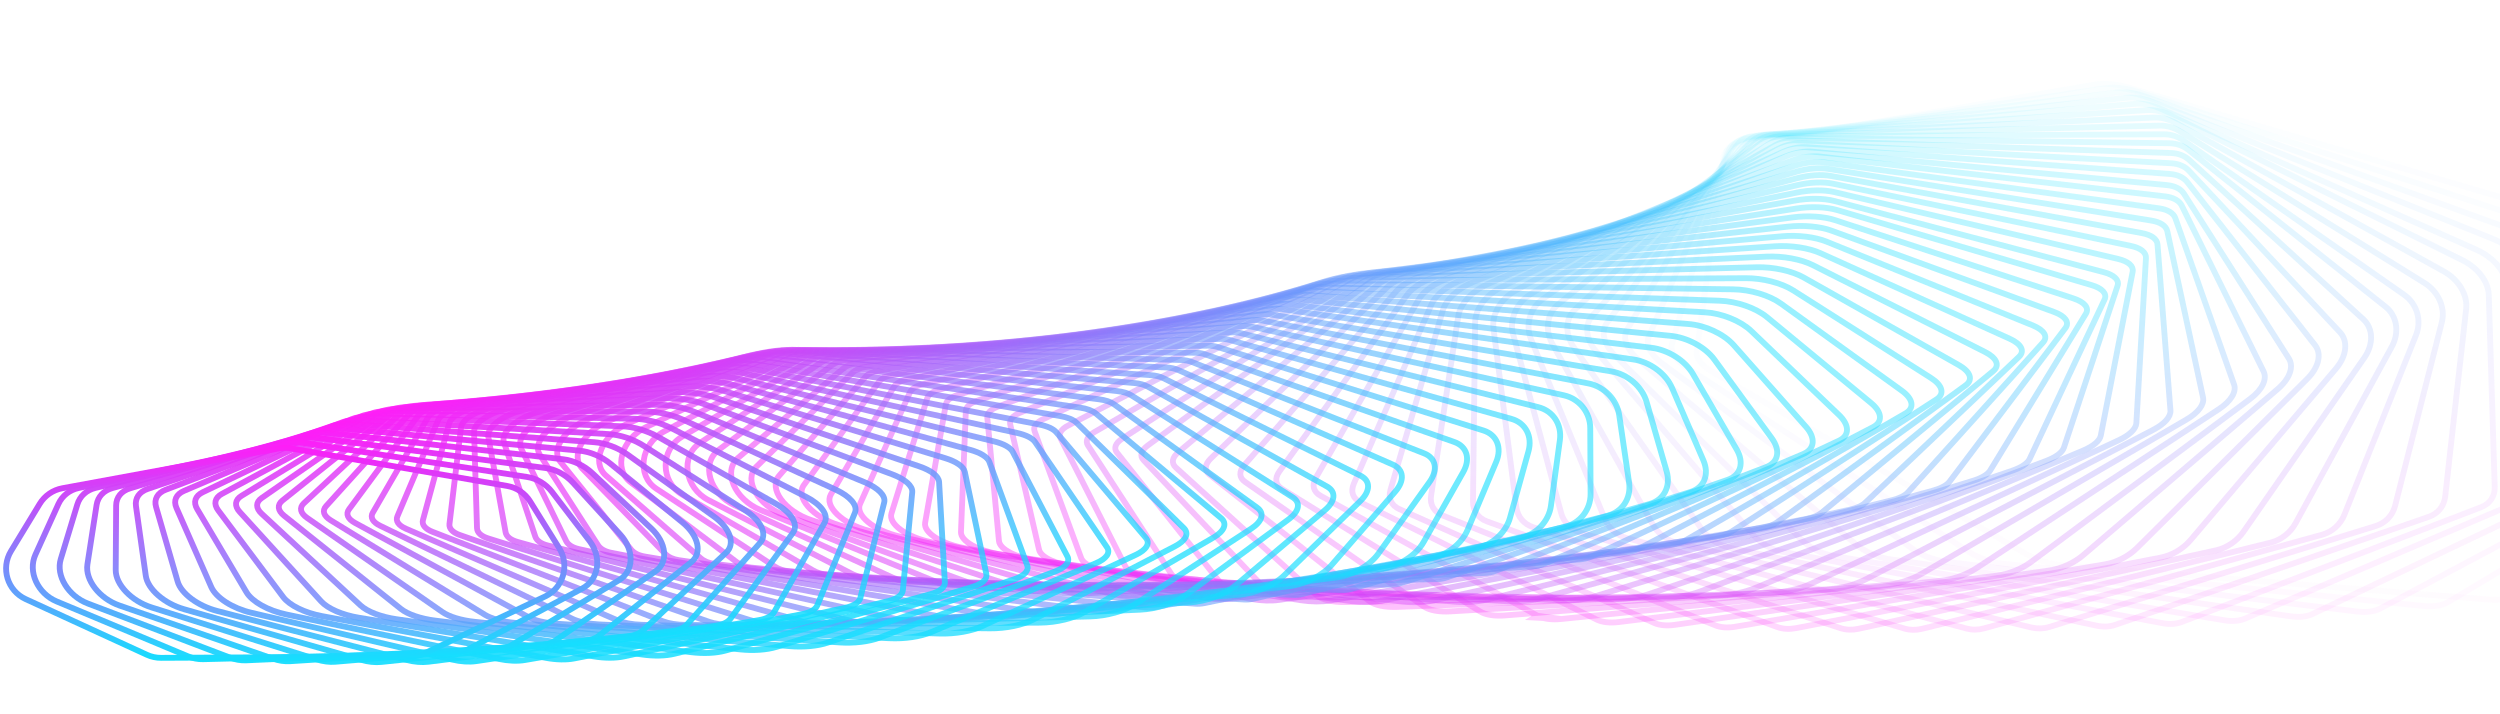 <svg width="1709" height="488" viewBox="0 0 1709 488" fill="none" xmlns="http://www.w3.org/2000/svg">
<path opacity="0.014" d="M1701.48 409.855C1709.13 410.469 1715.61 409.364 1719.4 406.799L1863.91 309.117C1868.2 306.221 1868.6 301.773 1865.01 297.078L1756.19 154.821C1752.34 149.782 1744.37 145.094 1734.94 142.315L1455 59.842C1446.93 57.463 1438.61 56.733 1432.15 57.834L1189.22 99.248C1182.75 100.35 1178.76 103.178 1178.23 107.024L1159.87 240.348C1159.25 244.84 1163.43 250.174 1171.02 254.576L1385.29 378.857C1392.37 382.959 1401.57 385.769 1410.2 386.462L1701.48 409.855Z" stroke="url(#paint0_linear_1211_33)" stroke-width="4"/>
<path opacity="0.029" d="M1656.46 414.21C1663.41 414.907 1669.41 414.021 1673.24 411.733L1831.05 317.374C1835.76 314.56 1836.7 309.921 1833.59 304.84L1747.18 163.739C1743.65 157.986 1735.44 152.473 1725.59 149.251L1461.09 62.704C1453.57 60.244 1445.85 59.369 1439.69 60.279L1191.27 96.96C1185.11 97.87 1181.04 100.486 1179.99 104.212L1142.88 235.296C1141.5 240.176 1145.47 246.316 1153.3 251.432L1345.45 376.919C1352.37 381.438 1361.46 384.597 1370 385.454L1656.46 414.21Z" stroke="url(#paint1_linear_1211_33)" stroke-width="4"/>
<path opacity="0.043" d="M1611.29 418.03C1617.6 418.793 1623.16 418.094 1626.98 416.057L1797.51 325.297C1802.61 322.582 1804.12 317.77 1801.59 312.311L1736.99 172.965C1733.96 166.441 1725.65 160.004 1715.47 156.31L1466.79 66.07C1459.85 63.549 1452.7 62.555 1446.84 63.292L1193.78 95.116C1187.92 95.853 1183.79 98.266 1182.24 101.854L1127.01 230.312C1124.75 235.57 1128.35 242.602 1136.31 248.504L1306.48 374.575C1313.15 379.514 1322.02 383.02 1330.42 384.037L1611.29 418.03Z" stroke="url(#paint2_linear_1211_33)" stroke-width="4"/>
<path opacity="0.058" d="M1566.05 421.315C1571.77 422.13 1576.94 421.59 1580.75 419.778L1763.34 332.881C1768.8 330.28 1770.93 325.321 1769.09 319.505L1725.54 182.443C1723.21 175.115 1714.99 167.67 1704.59 163.488L1472.06 69.929C1465.69 67.366 1459.09 66.273 1453.51 66.857L1196.67 93.72C1191.09 94.303 1186.91 96.523 1184.92 99.96L1112.24 225.442C1108.99 231.051 1112.02 239.04 1119.96 245.781L1268.45 371.867C1274.75 377.216 1283.3 381.058 1291.52 382.228L1566.05 421.315Z" stroke="url(#paint3_linear_1211_33)" stroke-width="4"/>
<path opacity="0.072" d="M1520.81 424.068C1526.03 424.927 1530.86 424.521 1534.64 422.906L1728.59 340.125C1734.39 337.649 1737.18 332.577 1736.11 326.442L1712.77 192.081C1711.36 183.956 1703.48 175.463 1693.02 170.791L1476.83 74.272C1471.02 71.679 1464.93 70.506 1459.62 70.953L1199.89 92.773C1194.57 93.22 1190.35 95.259 1187.94 98.542L1098.5 220.738C1094.17 226.652 1096.41 235.619 1104.11 243.216L1231.43 368.842C1237.25 374.578 1245.38 378.732 1253.38 380.048L1520.81 424.068Z" stroke="url(#paint4_linear_1211_33)" stroke-width="4"/>
<path opacity="0.087" d="M1478.33 426.015C1483.12 426.914 1487.67 426.623 1491.44 425.177L1695.99 346.752C1702.1 344.411 1705.58 339.267 1705.38 332.87L1701.32 201.466C1701.05 192.61 1693.83 183.099 1683.48 177.962L1483.72 78.808C1478.45 76.192 1472.82 74.95 1467.73 75.275L1206.05 91.995C1200.95 92.32 1196.68 94.196 1193.89 97.325L1088.41 215.983C1082.94 222.131 1084.12 232.027 1091.32 240.441L1198.16 365.278C1203.36 371.355 1210.98 375.79 1218.73 377.245L1478.33 426.015Z" stroke="url(#paint5_linear_1211_33)" stroke-width="4"/>
<path opacity="0.101" d="M1433.34 427.724C1437.77 428.665 1442.12 428.473 1445.9 427.17L1660.24 353.328C1666.63 351.127 1670.82 345.961 1671.55 339.377L1685.88 210.986C1686.93 201.54 1680.71 191.143 1670.69 185.591L1487.34 84.083C1482.57 81.444 1477.34 80.136 1472.42 80.353L1209.75 91.939C1204.83 92.156 1200.48 93.886 1197.34 96.875L1076.48 211.801C1069.87 218.087 1069.73 228.764 1076.14 237.881L1163.31 361.795C1167.78 368.149 1174.81 372.82 1182.3 374.41L1433.34 427.724Z" stroke="url(#paint6_linear_1211_33)" stroke-width="4"/>
<path opacity="0.116" d="M1388.59 428.927C1392.74 429.917 1396.96 429.813 1400.79 428.627L1624.03 359.583C1630.69 357.523 1635.6 352.388 1637.3 345.708L1669.26 220.179C1671.76 210.361 1666.84 199.324 1657.35 193.437L1490.3 89.806C1485.99 87.132 1481.09 85.757 1476.28 85.876L1213.63 92.323C1208.82 92.441 1204.36 94.045 1200.86 96.911L1065.24 207.971C1057.53 214.28 1055.88 225.478 1061.22 235.104L1129.58 358.17C1133.21 364.719 1139.59 369.577 1146.8 371.297L1388.59 428.927Z" stroke="url(#paint7_linear_1211_33)" stroke-width="4"/>
<path opacity="0.13" d="M1344.13 429.634C1348.08 430.686 1352.25 430.665 1356.19 429.573L1587.39 365.52C1594.32 363.601 1599.95 358.553 1602.61 351.875L1651.66 228.898C1655.61 218.983 1652.22 207.65 1643.48 201.531L1492.56 95.961C1488.66 93.235 1484.02 91.784 1479.26 91.808L1217.63 93.141C1212.87 93.165 1208.24 94.663 1204.37 97.429L1054.54 204.531C1045.85 210.738 1042.58 222.105 1046.63 231.98L1096.93 354.451C1099.66 361.101 1105.35 366.091 1112.29 367.94L1344.13 429.634Z" stroke="url(#paint8_linear_1211_33)" stroke-width="4"/>
<path opacity="0.145" d="M1301.83 429.67C1305.65 430.801 1309.84 430.861 1313.95 429.844L1552.13 370.951C1559.33 369.172 1565.66 364.266 1569.24 357.692L1635.1 236.894C1640.4 227.176 1638.61 215.933 1630.78 209.701L1495.84 102.346C1492.32 99.545 1487.86 98.004 1483.08 97.935L1223.48 94.209C1218.7 94.14 1213.84 95.548 1209.57 98.237L1046.01 201.307C1036.51 207.289 1031.68 218.438 1034.32 228.269L1067.13 350.484C1068.91 357.135 1073.88 362.203 1080.57 364.181L1301.83 429.67Z" stroke="url(#paint9_linear_1211_33)" stroke-width="4"/>
<path opacity="0.159" d="M1258.19 429.411C1261.94 430.642 1266.22 430.787 1270.58 429.831L1514.74 376.237C1522.2 374.6 1529.19 369.889 1533.62 363.512L1616.23 244.578C1622.66 235.324 1622.4 224.527 1615.6 218.302L1496.51 109.315C1493.34 106.419 1489.01 104.769 1484.15 104.604L1227.56 95.904C1222.69 95.739 1217.53 97.067 1212.84 99.697L1036 198.65C1025.9 204.301 1019.7 214.88 1020.92 224.393L1036.55 346.658C1037.39 353.214 1041.65 358.306 1048.07 360.414L1258.19 429.411Z" stroke="url(#paint10_linear_1211_33)" stroke-width="4"/>
<path opacity="0.174" d="M1215.06 428.676C1218.79 430.03 1223.24 430.27 1227.91 429.366L1477.05 381.178C1484.76 379.685 1492.35 375.217 1497.52 369.116L1596.94 251.884C1604.22 243.294 1605.3 233.213 1599.58 227.105L1496.29 116.664C1493.47 113.652 1489.23 111.876 1484.22 111.607L1231.57 98.048C1226.56 97.779 1221.05 99.031 1215.88 101.614L1026.26 196.334C1015.77 201.573 1008.5 211.321 1008.4 220.296L1006.94 342.785C1006.87 349.161 1010.44 354.228 1016.59 356.465L1215.06 428.676Z" stroke="url(#paint11_linear_1211_33)" stroke-width="4"/>
<path opacity="0.188" d="M1172.54 427.472C1176.26 428.973 1180.95 429.319 1186.01 428.466L1439.12 385.758C1447.08 384.414 1455.19 380.228 1460.99 374.463L1577.24 258.958C1585.09 251.154 1587.26 241.952 1582.63 236.049L1495.11 124.369C1492.65 121.23 1488.47 119.311 1483.26 118.926L1235.46 100.648C1230.25 100.263 1224.32 101.437 1218.65 103.977L1016.79 194.311C1006.12 199.086 998.114 207.857 996.859 216.148L978.277 338.857C977.35 344.981 980.259 349.98 986.125 352.344L1172.54 427.472Z" stroke="url(#paint12_linear_1211_33)" stroke-width="4"/>
<path opacity="0.203" d="M1130.69 425.805C1134.43 427.477 1139.42 427.947 1144.92 427.147L1401.03 389.963C1409.21 388.774 1417.75 384.9 1424.06 379.514L1557.07 265.931C1565.24 258.96 1568.24 250.698 1564.65 245.067L1492.92 132.407C1490.84 129.134 1486.71 127.055 1481.27 126.542L1239.12 103.708C1233.68 103.195 1227.29 104.281 1221.09 106.772L1007.63 192.539C996.961 196.826 988.526 204.575 986.329 212.108L950.535 334.859C948.838 340.68 951.115 345.574 956.678 348.06L1130.69 425.805Z" stroke="url(#paint13_linear_1211_33)" stroke-width="4"/>
<path opacity="0.217" d="M1091.39 423.502C1095.15 425.368 1100.47 425.982 1106.48 425.245L1364.63 393.599C1373.01 392.572 1381.89 389.03 1388.58 384.045L1538.14 272.706C1546.4 266.56 1550 259.228 1547.38 253.913L1491.45 140.561C1489.77 137.157 1485.68 134.906 1479.98 134.249L1244.27 107.042C1238.57 106.385 1231.68 107.369 1224.95 109.801L1000.6 190.802C990.078 194.601 981.476 201.355 978.547 208.116L925.495 330.594C923.12 336.078 924.805 340.839 930.042 343.437L1091.39 423.502Z" stroke="url(#paint14_linear_1211_33)" stroke-width="4"/>
<path opacity="0.232" d="M1051.13 420.951C1054.9 423.033 1060.6 423.816 1067.18 423.154M1051.13 420.951L1067.18 423.154M1051.13 420.951L1049.1 422.163L1067.18 423.154M1051.13 420.951L902.664 338.865C897.779 336.164 896.645 331.557 899.603 326.429L969.866 204.628C973.336 198.613 981.904 192.781 992.157 189.456L1226.6 113.422C1233.87 111.063 1241.29 110.201 1247.25 111.019L1475.83 142.396C1481.79 143.215 1485.83 145.649 1487.08 149.177L1527.23 262.906C1528.99 267.88 1524.98 274.337 1516.79 279.704L1351.07 388.401C1344.09 392.977 1334.96 396.176 1326.43 397.035L1067.18 423.154" stroke="url(#paint15_linear_1211_33)" stroke-width="4"/>
<path opacity="0.246" d="M1011.78 417.981C1015.54 420.304 1021.66 421.284 1028.85 420.712L1288.28 400.087C1296.93 399.4 1306.21 396.547 1313.37 392.375L1494.74 286.752C1502.73 282.097 1507 276.438 1506.01 271.816L1481.56 158.038C1480.78 154.399 1476.8 151.772 1470.56 150.774L1249.77 115.445C1243.54 114.447 1235.59 115.167 1227.79 117.434L984.107 188.307C974.208 191.186 965.82 196.187 961.973 201.505L874.655 322.177C871.207 326.943 871.831 331.381 876.343 334.173L1011.78 417.981Z" stroke="url(#paint16_linear_1211_33)" stroke-width="4"/>
<path opacity="0.261" d="M973.403 414.615C977.112 417.199 983.681 418.407 991.526 417.946L1250.24 402.759C1258.95 402.248 1268.3 399.736 1275.57 395.957L1471.92 293.84C1479.64 289.825 1484.05 284.878 1483.72 280.607L1474.87 167.115C1474.58 163.379 1470.68 160.551 1464.17 159.354L1251.77 120.31C1245.26 119.113 1236.78 119.664 1228.48 121.822L976.45 187.357C966.966 189.823 958.86 194.091 954.767 198.772L850.668 317.848C846.815 322.254 846.971 326.514 851.089 329.384L973.403 414.615Z" stroke="url(#paint17_linear_1211_33)" stroke-width="4"/>
<path opacity="0.275" d="M936.052 410.871C939.677 413.739 946.722 415.211 955.261 414.885L1212.36 405.058C1221.1 404.724 1230.45 402.544 1237.75 399.14L1448.32 300.945C1455.72 297.498 1460.18 293.18 1460.41 289.252L1466.98 176.38C1467.2 172.563 1463.4 169.526 1456.63 168.111L1253.17 125.6C1246.4 124.185 1237.38 124.542 1228.61 126.573L969.177 186.61C960.15 188.699 952.388 192.328 948.157 196.436L827.656 313.452C823.479 317.508 823.206 321.585 826.914 324.519L936.052 410.871Z" stroke="url(#paint18_linear_1211_33)" stroke-width="4"/>
<path opacity="0.29" d="M899.786 406.773C903.278 409.946 910.824 411.724 920.09 411.557L1174.7 406.991C1183.41 406.835 1192.69 404.974 1199.97 401.924L1423.93 308.04C1430.96 305.09 1435.41 301.325 1436.11 297.727L1457.88 185.803C1458.63 181.923 1454.95 178.67 1447.93 177.015L1253.93 131.303C1246.9 129.648 1237.36 129.784 1228.14 131.67L962.271 186.076C953.724 187.825 946.344 190.899 942.058 194.497L805.634 309.007C801.203 312.727 800.538 316.617 803.823 319.602L899.786 406.773Z" stroke="url(#paint19_linear_1211_33)" stroke-width="4"/>
<path opacity="0.304" d="M864.655 402.343C867.959 405.84 876.028 407.972 886.05 407.995L1137.3 408.569C1145.95 408.588 1155.11 407.031 1162.31 404.314L1398.74 315.093C1405.4 312.578 1409.79 309.296 1410.88 306.011L1447.56 195.357C1448.86 191.433 1445.31 187.954 1438.05 186.037L1253.97 137.404C1246.71 135.487 1236.66 135.373 1227.03 137.099L955.705 185.762C947.65 187.207 940.672 189.804 936.393 192.95L784.609 304.533C779.987 307.931 778.966 311.636 781.819 314.656L864.655 402.343Z" stroke="url(#paint20_linear_1211_33)" stroke-width="4"/>
<path opacity="0.319" d="M833.381 397.323C836.433 401.166 845.042 403.706 855.845 403.949L1102.89 409.521C1111.44 409.714 1120.41 408.444 1127.49 406.037L1375.44 321.795C1381.73 319.658 1386.02 316.8 1387.42 313.809L1438.68 204.737C1440.54 200.784 1437.15 197.069 1429.68 194.865L1255.92 143.61C1248.45 141.406 1237.91 141.013 1227.92 142.565L952.122 185.4C944.56 186.575 937.99 188.761 933.767 191.506L767.258 299.773C762.501 302.866 761.157 306.386 763.573 309.427L833.381 397.323Z" stroke="url(#paint21_linear_1211_33)" stroke-width="4"/>
<path opacity="0.333" d="M800.661 392.295C803.39 396.503 812.554 399.514 824.155 400.013L1066.17 410.419C1074.57 410.78 1083.31 409.779 1090.24 407.66L1348.72 328.676C1354.63 326.868 1358.8 324.38 1360.45 321.665L1425.9 214.473C1428.32 210.509 1425.11 206.546 1417.45 204.029L1254.39 150.464C1246.73 147.946 1235.73 147.243 1225.41 148.609L946.14 185.558C939.066 186.494 932.901 188.326 928.77 190.719L748.234 295.307C743.391 298.112 741.757 301.449 743.733 304.496L800.661 392.295Z" stroke="url(#paint22_linear_1211_33)" stroke-width="4"/>
<path opacity="0.348" d="M769.212 387.002C771.538 391.595 781.265 395.149 793.678 395.94L1029.84 410.994C1038.05 411.518 1046.53 410.766 1053.28 408.914L1321.26 335.429C1326.81 333.908 1330.83 331.743 1332.69 329.285L1411.89 224.26C1414.87 220.3 1411.88 216.076 1404.05 213.217L1252.01 157.671C1244.19 154.813 1232.76 153.766 1222.14 154.936L940.393 185.963C933.797 186.69 928.027 188.217 924.016 190.299L730.202 290.88C725.317 293.415 723.423 296.57 724.962 299.609L769.212 387.002Z" stroke="url(#paint23_linear_1211_33)" stroke-width="4"/>
<path opacity="0.362" d="M739.074 381.466C740.909 386.462 751.199 390.643 764.429 391.766L993.956 411.259C1001.94 411.937 1010.11 411.416 1016.66 409.81L1293.1 342.031C1298.3 340.759 1302.17 338.878 1304.17 336.657L1396.65 234.072C1400.21 230.131 1397.44 225.628 1389.49 222.396L1248.73 165.219C1240.78 161.986 1228.95 160.563 1218.07 161.527L934.84 186.624C928.708 187.167 923.323 188.433 919.449 190.24L713.151 286.514C708.264 288.795 706.139 291.772 707.247 294.788L739.074 381.466Z" stroke="url(#paint24_linear_1211_33)" stroke-width="4"/>
<path opacity="0.377" d="M710.287 375.711C711.533 381.126 722.378 386.03 736.421 387.528L958.551 411.226C966.275 412.05 974.111 411.74 980.436 410.36L1264.29 348.46C1269.13 347.403 1272.84 345.772 1274.95 343.771L1380.2 243.882C1384.32 239.973 1381.82 235.174 1373.77 231.534L1244.52 173.091C1236.47 169.451 1224.29 167.614 1213.18 168.364L929.441 187.545C923.756 187.93 918.739 188.97 915.017 190.536L697.067 282.234C692.21 284.277 689.884 287.078 690.57 290.057L710.287 375.711Z" stroke="url(#paint25_linear_1211_33)" stroke-width="4"/>
<path opacity="0.391" d="M682.889 369.761C683.442 375.608 694.817 381.346 709.659 383.263L923.66 410.908C931.087 411.868 938.565 411.75 944.649 410.578L1234.85 354.695C1239.37 353.825 1242.91 352.414 1245.09 350.615L1362.55 253.666C1367.23 249.801 1365.03 244.683 1356.93 240.597L1239.32 181.274C1231.22 177.188 1218.74 174.899 1207.45 175.429L924.152 188.733C918.895 188.979 914.231 189.826 910.67 191.178L681.93 278.061C677.134 279.883 674.633 282.51 674.91 285.437L682.889 369.761Z" stroke="url(#paint26_linear_1211_33)" stroke-width="4"/>
<path opacity="0.406" d="M656.917 363.638C656.664 369.929 668.526 376.628 684.137 379.01L889.316 410.32C896.414 411.403 903.515 411.459 909.346 410.477L1204.82 360.72C1209.03 360.012 1212.4 358.793 1214.62 357.18L1343.72 263.396C1348.96 259.589 1347.09 254.126 1339 249.552L1233.11 189.754C1225.01 185.181 1212.27 182.397 1200.83 182.701L918.93 190.189C914.082 190.318 909.753 190.997 906.359 192.162L667.716 274.017C663.007 275.632 660.357 278.09 660.242 280.951L656.917 363.638Z" stroke="url(#paint27_linear_1211_33)" stroke-width="4"/>
<path opacity="0.42" d="M632.409 357.37C631.23 364.11 643.504 371.912 659.839 374.806L855.549 409.475C862.291 410.669 868.999 410.879 874.567 410.07L1174.26 366.517C1178.17 365.95 1181.37 364.901 1183.61 363.458L1323.72 273.047C1329.51 269.309 1328.03 263.474 1320 258.369L1225.84 198.515C1217.8 193.41 1204.88 190.089 1193.32 190.162L913.733 191.917C909.272 191.945 905.261 192.481 902.034 193.48L654.398 270.123C649.798 271.546 647.025 273.838 646.539 276.62L632.409 357.37Z" stroke="url(#paint28_linear_1211_33)" stroke-width="4"/>
<path opacity="0.435" d="M609.397 350.987C607.166 358.175 619.742 367.238 636.737 370.689L822.387 408.387C828.748 409.679 835.056 410.025 840.354 409.372L1143.2 372.074C1146.82 371.628 1149.86 370.728 1152.09 369.441L1302.58 282.596C1308.92 278.938 1307.88 272.702 1299.99 267.018L1217.46 207.541C1209.57 201.857 1196.53 197.953 1184.89 197.79L908.518 193.918C904.422 193.861 900.708 194.274 897.648 195.127L641.948 266.398C637.474 267.645 634.602 269.775 633.767 272.466L609.397 350.987Z" stroke="url(#paint29_linear_1211_33)" stroke-width="4"/>
<path opacity="0.449" d="M587.909 344.525C584.5 352.151 597.216 362.641 614.78 366.692L789.852 407.07C795.815 408.446 801.719 408.91 806.747 408.398L1111.69 377.377C1115.05 377.035 1117.92 376.267 1120.13 375.12L1280.33 292.017C1287.21 288.451 1286.68 281.783 1279.04 275.473L1207.93 216.81C1200.28 210.5 1187.23 205.968 1175.54 205.566L903.243 196.192C899.486 196.062 896.051 196.37 893.154 197.095L630.332 262.861C625.999 263.946 623.049 265.919 621.892 268.509L587.909 344.525Z" stroke="url(#paint30_linear_1211_33)" stroke-width="4"/>
<path opacity="0.464" d="M567.962 338.028C563.25 346.072 575.877 358.156 593.893 362.844L757.964 405.539C763.519 406.985 769.024 407.551 773.785 407.166L1079.77 382.417C1082.88 382.165 1085.61 381.511 1087.79 380.492L1257.02 301.287C1264.42 297.824 1264.49 290.698 1257.19 283.717L1197.19 226.295C1189.9 219.315 1176.95 214.112 1165.25 213.468L897.866 198.736C894.424 198.546 891.245 198.764 888.504 199.377L619.518 259.53C615.332 260.466 612.324 262.289 610.871 264.769L567.962 338.028Z" stroke="url(#paint31_linear_1211_33)" stroke-width="4"/>
<path opacity="0.478" d="M549.549 331.553C543.421 339.98 555.653 353.808 573.969 359.161L726.742 403.808C731.886 405.311 737.003 405.964 741.507 405.692L1047.49 387.186C1050.38 387.011 1052.96 386.457 1055.1 385.551L1232.67 310.385C1240.58 307.036 1241.35 299.432 1234.55 291.746L1185.2 235.957C1178.4 228.272 1165.69 222.364 1154.03 221.476L892.347 201.548C889.192 201.307 886.245 201.448 883.65 201.964L609.469 256.418C605.433 257.219 602.38 258.899 600.659 261.266L549.549 331.553Z" stroke="url(#paint32_linear_1211_33)" stroke-width="4"/>
<path opacity="0.493" d="M532.631 325.178C524.993 333.936 536.43 349.608 554.862 355.64L696.198 401.891C700.939 403.442 705.687 404.169 709.95 403.997L1014.89 391.679C1017.59 391.57 1020.04 391.102 1022.15 390.296L1207.33 319.291C1215.74 316.067 1217.32 307.981 1211.19 299.574L1171.9 245.738C1165.76 237.331 1153.44 230.699 1141.86 229.566L886.647 204.622C883.749 204.339 881.009 204.414 878.546 204.845L600.15 253.538C596.258 254.219 593.169 255.766 591.205 258.018L532.631 325.178Z" stroke="url(#paint33_linear_1211_33)" stroke-width="4"/>
<path opacity="0.507" d="M517.113 318.998C507.9 328.016 518.059 345.548 536.384 352.252L666.344 399.803C670.696 401.395 675.105 402.188 679.151 402.105L982.026 395.893C984.555 395.841 986.899 395.448 988.969 394.729L1181.06 327.988C1189.95 324.901 1192.47 316.353 1187.19 307.24L1157.24 255.556C1151.96 246.443 1140.22 239.093 1128.75 237.716L880.728 207.951C878.055 207.63 875.494 207.649 873.143 208.007L591.525 250.9C587.764 251.473 584.64 252.899 582.452 255.041L517.113 318.998Z" stroke="url(#paint34_linear_1211_33)" stroke-width="4"/>
<path opacity="0.522" d="M504.605 312.949C493.798 322.135 502.136 341.401 520.1 348.749L638.967 397.372C642.957 399.005 647.064 399.857 650.926 399.854L950.717 399.643C953.106 399.641 955.365 399.312 957.415 398.667L1155.7 336.276C1165.03 333.339 1168.63 324.387 1164.41 314.627L1142.98 265.116C1138.76 255.356 1127.81 247.333 1116.5 245.715L876.34 211.338C873.856 210.982 871.441 210.952 869.179 211.247L585.344 248.326C581.688 248.803 578.52 250.12 576.12 252.161L504.605 312.949Z" stroke="url(#paint35_linear_1211_33)" stroke-width="4"/>
<path opacity="0.536" d="M491.291 307.532C478.926 316.775 484.902 337.47 502.225 345.403L610.51 394.989C614.17 396.665 618.019 397.577 621.738 397.648L917.438 403.304C919.723 403.348 921.926 403.073 923.976 402.49L1127.72 344.518C1137.47 341.743 1142.28 332.49 1139.31 322.203L1125.58 274.654C1122.61 264.366 1112.65 255.765 1101.56 253.909L869.887 215.143C867.555 214.753 865.251 214.678 863.049 214.919L578.01 246.191C574.426 246.584 571.193 247.808 568.581 249.761L491.291 307.532Z" stroke="url(#paint36_linear_1211_33)" stroke-width="4"/>
<path opacity="0.551" d="M478.633 302.684C464.812 311.855 467.978 333.482 484.376 341.911L582.757 392.484C586.123 394.213 589.764 395.188 593.388 395.33L884.007 406.695C886.225 406.782 888.407 406.555 890.484 406.022L1098.96 352.52C1109.1 349.918 1115.2 340.518 1113.64 329.883L1106.9 283.845C1105.34 273.21 1096.55 264.175 1085.72 262.088L863.127 219.167C860.908 218.74 858.676 218.621 856.499 218.816L571.277 244.315C567.721 244.633 564.39 245.779 561.554 247.661L478.633 302.684Z" stroke="url(#paint37_linear_1211_33)" stroke-width="4"/>
<path opacity="0.565" d="M466.296 298.482C451.188 307.446 451.299 329.353 466.498 338.162L555.711 389.871C558.816 391.67 562.299 392.719 565.882 392.931L850.456 409.819C852.647 409.949 854.847 409.765 856.986 409.272L1069.49 360.275C1079.97 357.858 1087.37 348.501 1087.32 337.745L1087.09 292.575C1087.03 281.819 1079.53 272.538 1069.03 270.228L856.039 223.398C853.895 222.927 851.694 222.765 849.504 222.917L565.117 242.704C561.537 242.953 558.064 244.036 554.978 245.867L466.296 298.482Z" stroke="url(#paint38_linear_1211_33)" stroke-width="4"/>
<path opacity="0.58" d="M454.012 294.937C437.843 303.561 434.922 325.039 448.686 334.092L529.377 387.165C532.248 389.054 535.62 390.189 539.216 390.476L816.815 412.676C819.021 412.853 821.28 412.708 823.52 412.246L1039.33 367.771C1050.11 365.55 1058.77 356.44 1060.22 345.812L1066.34 300.786C1067.79 290.158 1061.63 280.835 1051.5 278.314L848.605 227.829C846.498 227.304 844.288 227.095 842.043 227.208L559.498 241.367C555.838 241.55 552.171 242.584 548.798 244.383L454.012 294.937Z" stroke="url(#paint39_linear_1211_33)" stroke-width="4"/>
<path opacity="0.594" d="M441.64 291.987C424.679 300.151 419.012 320.557 431.165 329.709L503.762 384.378C506.416 386.377 509.715 387.614 513.373 387.984L783.118 415.26C785.377 415.488 787.739 415.383 790.124 414.946L1008.54 374.997C1019.56 372.981 1029.36 364.304 1032.21 354.033L1044.86 308.496C1047.71 298.225 1042.87 289.051 1033.16 286.332L840.804 232.455C838.703 231.866 836.443 231.604 834.101 231.676L554.381 240.321C550.587 240.439 546.668 241.432 542.964 243.214L441.64 291.987Z" stroke="url(#paint40_linear_1211_33)" stroke-width="4"/>
<path opacity="0.609" d="M429.183 289.521C411.715 297.13 403.784 315.98 414.218 325.087L478.881 381.522C481.316 383.648 484.569 385.006 488.335 385.469L749.403 417.561C751.751 417.85 754.259 417.786 756.834 417.372L977.151 381.937C988.373 380.132 999.123 372.034 1003.22 362.301L1022.79 315.779C1026.89 306.046 1023.28 297.178 1014.04 294.274L832.611 237.277C830.489 236.611 828.145 236.286 825.664 236.316L549.716 239.586C545.736 239.633 541.509 240.59 537.432 242.366L429.183 289.521Z" stroke="url(#paint41_linear_1211_33)" stroke-width="4"/>
<path opacity="0.623" d="M416.744 287.419C399.053 294.405 389.427 311.412 398.109 320.343L454.748 378.61C456.952 380.877 460.172 382.372 464.078 382.94L715.715 419.571C718.183 419.93 720.878 419.913 723.69 419.52L945.217 388.573C956.588 386.984 968.079 379.561 973.216 370.485L1000.24 322.738C1005.38 313.663 1002.87 305.207 994.14 302.135L823.996 242.297C821.837 241.538 819.376 241.14 816.716 241.121L545.444 239.181C541.233 239.151 536.647 240.069 532.156 241.843L416.744 287.419Z" stroke="url(#paint42_linear_1211_33)" stroke-width="4"/>
<path opacity="0.638" d="M404.474 285.575C386.822 291.898 376.062 306.962 383.023 315.606L431.378 375.657C433.323 378.074 436.512 379.72 440.582 380.408L682.104 421.28C684.718 421.723 687.641 421.76 690.731 421.391L912.789 394.891C924.259 393.522 936.281 386.817 942.25 378.461L977.243 329.47C983.211 321.114 981.68 313.131 973.489 309.908L814.926 247.514C812.719 246.646 810.115 246.162 807.238 246.087L541.497 239.123C537.02 239.005 532.03 239.88 527.096 241.648L404.474 285.575Z" stroke="url(#paint43_linear_1211_33)" stroke-width="4"/>
<path opacity="0.652" d="M392.517 283.919C375.136 289.566 363.735 302.723 369.058 310.991L408.781 372.683C410.433 375.249 413.581 377.059 417.825 377.883L648.619 422.684C651.402 423.224 654.589 423.327 658.002 422.987L879.919 400.879C891.441 399.731 903.799 393.752 910.403 386.131L953.803 336.047C960.407 328.426 959.715 320.941 952.097 317.584L805.367 252.925C803.11 251.931 800.341 251.347 797.212 251.204L537.804 239.425C533.033 239.209 527.606 240.029 522.211 241.782L392.517 283.919Z" stroke="url(#paint44_linear_1211_33)" stroke-width="4"/>
<path opacity="0.667" d="M380.988 282.41C364.069 287.389 352.424 298.764 356.233 306.588L386.959 369.706C388.279 372.417 391.367 374.4 395.788 375.374L615.315 423.779C618.283 424.434 621.77 424.615 625.546 424.312L846.664 406.527C858.191 405.6 870.715 400.326 877.781 393.425L929.905 342.515C936.97 335.614 937 328.625 929.978 325.152L795.283 258.525C792.983 257.387 790.03 256.685 786.618 256.463L534.29 240.097C529.208 239.768 523.321 240.518 517.459 242.244L380.988 282.41Z" stroke="url(#paint45_linear_1211_33)" stroke-width="4"/>
<path opacity="0.681" d="M369.961 281.033C353.658 285.37 342.069 295.131 344.511 302.467L365.91 366.748C366.857 369.593 369.861 371.755 374.451 372.896L582.239 424.567C585.407 425.355 589.226 425.63 593.405 425.373L813.084 411.829C824.571 411.121 837.114 406.517 844.495 400.301L905.529 348.896C912.91 342.68 913.558 336.173 907.152 332.602L784.644 264.305C782.313 263.006 779.163 262.166 775.435 261.851L530.884 241.143C525.481 240.686 519.122 241.35 512.801 243.032L369.961 281.033Z" stroke="url(#paint46_linear_1211_33)" stroke-width="4"/>
<path opacity="0.696" d="M359.473 279.79C343.904 283.521 332.585 291.854 333.82 298.676L345.622 363.83C346.158 366.792 349.048 369.138 353.792 370.461L549.442 425.049C552.817 425.991 557.003 426.38 561.623 426.18L779.237 416.782C790.638 416.29 803.079 412.311 810.652 406.736L880.662 355.194C888.236 349.619 889.415 343.57 883.641 339.92L773.417 270.256C771.077 268.777 767.72 267.779 763.647 267.351L527.515 242.566C521.789 241.965 514.956 242.523 508.194 244.144L359.473 279.79Z" stroke="url(#paint47_linear_1211_33)" stroke-width="4"/>
<path opacity="0.71" d="M349.536 278.692C334.781 281.864 323.879 288.951 324.071 295.245L326.077 360.971C326.17 364.032 328.914 366.562 333.79 368.083L516.969 425.229C520.556 426.348 525.14 426.872 530.238 426.745L745.184 421.383C756.453 421.102 768.691 417.7 776.357 412.718L855.298 361.403C862.963 356.42 864.6 350.803 859.468 347.095L761.577 276.367C759.255 274.689 755.682 273.508 751.235 272.949L524.116 244.364C518.071 243.603 510.772 244.035 503.598 245.576L349.536 278.692Z" stroke="url(#paint48_linear_1211_33)" stroke-width="4"/>
<path opacity="0.725" d="M340.134 277.758C326.247 280.418 315.855 286.428 315.164 292.197L307.252 358.19C306.876 361.327 309.441 364.04 314.42 365.774L484.864 425.11C488.664 426.433 493.678 427.118 499.289 427.079L710.984 425.633C722.077 425.557 734.028 422.683 741.702 418.245L829.439 367.51C837.113 363.072 839.145 357.861 834.662 354.115L749.096 282.625C746.828 280.73 743.036 279.34 738.185 278.624L520.622 246.535C514.266 245.597 506.519 245.881 498.969 247.327L340.134 277.758Z" stroke="url(#paint49_linear_1211_33)" stroke-width="4"/>
<path opacity="0.739" d="M331.241 277.006C318.25 279.206 308.422 284.289 306.998 289.545L289.122 355.503C288.258 358.693 290.61 361.587 295.658 363.547L453.17 424.697C457.179 426.253 462.654 427.129 468.812 427.198L676.697 429.533C687.568 429.655 699.162 427.261 706.777 423.322L803.096 373.501C810.712 369.562 813.084 364.731 809.251 360.969L735.951 289.02C733.78 286.888 729.766 285.257 724.485 284.359L516.968 249.074C510.317 247.943 502.147 248.058 494.264 249.393L331.241 277.006Z" stroke="url(#paint50_linear_1211_33)" stroke-width="4"/>
<path opacity="0.754" d="M322.815 276.454C310.728 278.245 301.491 282.535 299.473 287.296L271.657 352.926C270.293 356.144 272.399 359.216 277.478 361.416L421.929 423.993C426.137 425.816 432.105 426.917 438.841 427.115L642.382 433.085C652.984 433.396 664.164 431.437 671.664 427.953L776.288 379.358C783.788 375.874 786.453 371.403 783.267 367.647L722.12 295.537C720.097 293.151 715.863 291.243 710.124 290.132L513.094 251.976C506.167 250.635 497.607 250.56 489.438 251.77L322.815 276.454Z" stroke="url(#paint51_linear_1211_33)" stroke-width="4"/>
<path opacity="0.768" d="M314.809 276.121C303.619 277.55 294.979 281.163 292.494 285.452L254.824 350.471C252.957 353.693 254.785 356.937 259.85 359.391L391.182 423C395.573 425.127 402.064 426.497 409.406 426.846L608.095 436.294C618.384 436.784 629.103 435.215 636.44 432.148L749.038 385.065C756.375 381.997 759.288 377.865 756.742 374.137L707.581 302.164C705.765 299.504 701.316 297.281 695.092 295.92L508.942 255.233C501.762 253.664 492.853 253.381 484.446 254.454L314.809 276.121Z" stroke="url(#paint52_linear_1211_33)" stroke-width="4"/>
<path opacity="0.783" d="M307.172 276.022C296.857 277.136 288.808 280.17 285.968 284.015L238.589 348.152C236.223 351.354 237.742 354.764 242.746 357.483L360.97 421.722C365.521 424.196 372.562 425.882 380.534 426.408L573.892 439.166C583.824 439.821 594.043 438.603 601.177 435.914L721.374 390.608C728.508 387.919 731.63 384.108 729.709 380.433L692.314 308.887C690.773 305.937 686.12 303.351 679.385 301.701L504.452 258.838C497.048 257.023 487.836 256.513 479.244 257.441L307.172 276.022Z" stroke="url(#paint53_linear_1211_33)" stroke-width="4"/>
<path opacity="0.797" d="M299.846 276.171C290.377 277.012 282.904 279.552 279.807 282.981L222.918 345.979C220.064 349.139 221.244 352.707 226.133 355.703L331.335 420.16C336.014 423.027 343.629 425.086 352.25 425.817L539.828 441.706C549.358 442.513 559.047 441.607 565.945 439.262L693.328 395.973C700.226 393.629 703.519 390.124 702.203 386.525L676.301 315.692C675.111 312.437 670.267 309.435 663 307.449L499.569 262.779C491.974 260.703 482.514 259.949 473.788 260.724L299.846 276.171Z" stroke="url(#paint54_linear_1211_33)" stroke-width="4"/>
<path opacity="0.812" d="M292.775 276.579C284.115 277.186 277.195 279.304 273.926 282.348L207.773 343.962C204.449 347.058 205.26 350.776 209.977 354.057L302.322 418.314C307.083 421.627 315.293 424.127 324.575 425.091L505.951 443.922C515.041 444.866 524.176 444.234 530.812 442.203L664.933 401.149C671.568 399.118 674.994 395.905 674.256 392.405L659.524 322.565C658.77 318.99 653.757 315.512 645.937 313.136L494.238 267.047C486.49 264.693 476.84 263.68 468.033 264.298L292.775 276.579Z" stroke="url(#paint55_linear_1211_33)" stroke-width="4"/>
<path opacity="0.826" d="M285.9 277.254C278.007 277.662 271.615 279.421 268.247 282.111L193.118 342.11C189.347 345.121 189.763 348.979 194.243 352.554L273.98 416.184C278.763 420.001 287.578 423.019 297.526 424.247L472.311 445.822C480.924 446.885 489.49 446.493 495.841 444.746L636.225 406.125C642.576 404.378 646.1 401.443 645.906 398.064L641.965 329.488C641.741 325.585 636.589 321.559 628.202 318.733L488.404 271.627C480.548 268.98 470.773 267.698 461.937 268.155L285.9 277.254Z" stroke="url(#paint56_linear_1211_33)" stroke-width="4"/>
<path opacity="0.841" d="M279.161 278.205C271.99 278.445 266.1 279.897 262.692 282.263L178.914 340.43C174.725 343.338 174.718 347.323 178.895 351.197L246.359 413.767C251.087 418.152 260.506 421.781 271.114 423.305L438.953 447.415C447.057 448.579 455.046 448.395 461.094 446.905L607.241 410.893C613.289 409.402 616.879 406.733 617.189 403.496L623.611 336.446C624.017 332.209 618.766 327.553 609.809 324.21L482.013 276.506C474.1 273.553 464.272 271.991 455.458 272.287L279.161 278.205Z" stroke="url(#paint57_linear_1211_33)" stroke-width="4"/>
<path opacity="0.855" d="M272.501 279.434C266.005 279.536 260.586 280.726 257.189 282.797L165.121 338.929C160.549 341.717 160.095 345.815 163.896 349.989L219.521 411.063C224.094 416.085 234.095 420.429 245.345 422.281L405.918 448.71C413.488 449.956 420.9 449.949 426.634 448.69L578.018 415.445C583.752 414.186 587.374 411.77 588.143 408.693L604.448 343.42C605.591 338.847 600.297 333.469 590.779 329.534L475.012 281.666C467.102 278.396 457.297 276.55 448.554 276.687L272.501 279.434Z" stroke="url(#paint58_linear_1211_33)" stroke-width="4"/>
<path opacity="0.87" d="M265.863 280.946C259.992 280.932 255.013 281.9 251.666 283.705L151.702 337.612C146.785 340.264 145.861 344.459 149.209 348.927L193.53 408.073C197.823 413.802 208.361 418.982 220.221 421.192L373.244 449.716C380.265 451.025 387.106 451.166 392.519 450.114L548.594 419.776C554.007 418.724 557.632 416.548 558.81 413.646L584.468 350.39C586.457 345.487 581.196 339.282 571.144 334.673L467.351 287.087C459.51 283.492 449.808 281.362 441.185 281.343L265.863 280.946Z" stroke="url(#paint59_linear_1211_33)" stroke-width="4"/>
<path opacity="0.884" d="M259.191 282.74C253.894 282.633 249.323 283.412 246.055 284.979L138.618 336.483C133.398 338.985 131.983 343.256 134.799 348.008L168.465 404.804C172.32 411.309 183.313 417.457 195.733 420.056L340.967 450.444C347.432 451.797 353.716 452.06 358.807 451.192L519.006 423.883C524.097 423.015 527.699 421.066 529.232 418.35L563.668 357.333C566.613 352.115 561.487 344.966 550.954 339.6L458.977 292.745C451.281 288.825 441.768 286.416 433.309 286.246L259.191 282.74Z" stroke="url(#paint60_linear_1211_33)" stroke-width="4"/>
<path opacity="0.899" d="M252.429 284.814C247.655 284.632 243.459 285.252 240.29 286.606L125.831 335.541C120.352 337.883 118.429 342.208 120.636 347.224L144.407 401.273C147.637 408.615 158.951 415.873 171.864 418.885L309.118 450.902C315.031 452.282 320.782 452.645 325.557 451.939L489.29 427.762C494.066 427.057 497.623 425.32 499.458 422.796L542.051 364.222C546.058 358.712 541.207 350.499 530.281 344.294L449.843 298.613C442.377 294.373 433.139 291.696 424.884 291.382L252.429 284.814Z" stroke="url(#paint61_linear_1211_33)" stroke-width="4"/>
<path opacity="0.913" d="M245.527 287.165C241.221 286.923 237.364 287.408 234.306 288.576L113.308 334.787C107.614 336.961 105.17 341.311 106.691 346.563L121.446 397.516C123.827 405.74 135.269 414.246 148.584 417.69L277.726 451.102C283.103 452.493 288.354 452.935 292.825 452.373L459.484 431.414C463.956 430.852 467.451 429.31 469.537 426.981L519.634 371.028C524.799 365.259 520.409 355.867 509.222 348.751L439.907 304.659C432.762 300.114 423.883 297.188 415.867 296.738L245.527 287.165Z" stroke="url(#paint62_linear_1211_33)" stroke-width="4"/>
<path opacity="0.928" d="M238.433 289.786C234.542 289.496 230.985 289.868 228.04 290.873L101.02 334.215C95.153 336.217 92.179 340.562 92.948 346.01L99.66 393.599C100.946 402.718 112.244 412.588 125.845 416.475L246.821 451.054C251.689 452.446 256.478 452.95 260.666 452.512L429.621 434.841C433.809 434.403 437.235 433.04 439.526 430.899L496.454 377.714C502.855 371.734 499.166 361.068 487.905 352.993L429.133 310.849C422.404 306.024 413.961 302.873 406.212 302.295L238.433 289.786Z" stroke="url(#paint63_linear_1211_33)" stroke-width="4"/>
<path opacity="0.942" d="M231.101 292.668C227.568 292.338 224.271 292.615 221.43 293.48L88.944 333.819C82.939 335.647 79.433 339.955 79.395 345.55L79.1 389.63C79.033 399.61 89.835 410.908 103.582 415.237L216.426 450.771C220.824 452.156 225.2 452.71 229.134 452.38L399.733 438.047C403.666 437.717 407.024 436.513 409.483 434.552L472.576 384.236C480.262 378.107 477.574 366.128 466.483 357.085L417.497 317.145C411.28 312.076 403.338 308.73 395.87 308.034L231.101 292.668Z" stroke="url(#paint64_linear_1211_33)" stroke-width="4"/>
<path opacity="0.957" d="M223.489 295.797C220.256 295.434 217.173 295.63 214.421 296.376L77.067 333.587C70.95 335.245 66.91 339.485 66.032 345.169L59.758 385.764C58.098 396.507 67.984 409.205 81.709 413.957L186.566 450.267C190.542 451.645 194.561 452.24 198.276 452.003L369.85 441.04C373.565 440.803 376.866 439.74 379.468 437.942L448.098 390.547C457.081 384.344 455.74 371.101 445.119 361.142L404.99 323.512C399.371 318.242 391.977 314.733 384.793 313.926L223.489 295.797Z" stroke="url(#paint65_linear_1211_33)" stroke-width="4"/>
<path opacity="0.971" d="M215.557 299.158C212.567 298.764 209.65 298.892 206.96 299.538L65.387 333.508C59.169 335 54.597 339.143 52.863 344.857L41.535 382.194C38.095 393.532 46.617 407.468 60.132 412.61L157.263 449.559C160.873 450.933 164.594 451.566 168.135 451.41L339.998 443.829C343.539 443.673 346.806 442.731 349.542 441.078L423.162 396.597C433.406 390.407 433.767 376.079 423.95 365.326L391.618 329.915C386.67 324.495 379.851 320.855 372.938 319.942L215.557 299.158Z" stroke="url(#paint66_linear_1211_33)" stroke-width="4"/>
<path opacity="0.986" d="M207.275 302.736C204.469 302.308 201.667 302.377 199.005 302.939L53.908 333.568C47.584 334.903 42.481 338.926 39.898 344.611L24.221 379.126C18.911 390.815 25.663 405.682 38.769 411.158L128.537 448.665C131.838 450.044 135.325 450.716 138.744 450.632L310.198 446.424C313.617 446.34 316.883 445.502 319.758 443.971L397.939 402.342C409.353 396.264 411.719 381.174 403.037 369.827L377.401 336.327C373.178 330.808 366.938 327.064 360.27 326.048L207.275 302.736Z" stroke="url(#paint67_linear_1211_33)" stroke-width="4"/>
<path d="M198.615 306.512C195.936 306.048 193.196 306.062 190.522 306.554L42.637 333.763C36.188 334.949 30.552 338.831 27.146 344.434L7.519 376.716C0.372 388.469 5.073 403.826 17.573 409.566L100.407 447.603C103.454 449.002 106.769 449.718 110.122 449.701L280.469 448.833C283.822 448.816 287.13 448.067 290.162 446.636L372.604 407.758C385.046 401.89 389.589 386.487 382.324 374.807L362.369 342.727C358.905 337.159 353.23 333.334 346.77 332.213L198.615 306.512Z" stroke="url(#paint68_linear_1211_33)" stroke-width="4"/>
<defs>
<linearGradient id="paint0_linear_1211_33" x1="1715.14" y1="412.203" x2="1642.06" y2="-16.484" gradientUnits="userSpaceOnUse">
<stop stop-color="#FF1CF7"/>
<stop offset="1" stop-color="#00F0FF"/>
</linearGradient>
<linearGradient id="paint1_linear_1211_33" x1="1668.83" y1="416.783" x2="1607.01" y2="-1.906" gradientUnits="userSpaceOnUse">
<stop stop-color="#FF1CF7"/>
<stop offset="1" stop-color="#00F0FF"/>
</linearGradient>
<linearGradient id="paint2_linear_1211_33" x1="1622.47" y1="420.807" x2="1570.95" y2="11.115" gradientUnits="userSpaceOnUse">
<stop stop-color="#FF1CF7"/>
<stop offset="1" stop-color="#00F0FF"/>
</linearGradient>
<linearGradient id="paint3_linear_1211_33" x1="1576.12" y1="424.278" x2="1534.12" y2="22.633" gradientUnits="userSpaceOnUse">
<stop stop-color="#FF1CF7"/>
<stop offset="1" stop-color="#00F0FF"/>
</linearGradient>
<linearGradient id="paint4_linear_1211_33" x1="1529.88" y1="427.203" x2="1496.74" y2="32.699" gradientUnits="userSpaceOnUse">
<stop stop-color="#FF1CF7"/>
<stop offset="1" stop-color="#00F0FF"/>
</linearGradient>
<linearGradient id="paint5_linear_1211_33" x1="1486.5" y1="429.308" x2="1461.69" y2="41.081" gradientUnits="userSpaceOnUse">
<stop stop-color="#FF1CF7"/>
<stop offset="1" stop-color="#00F0FF"/>
</linearGradient>
<linearGradient id="paint6_linear_1211_33" x1="1440.7" y1="431.16" x2="1423.81" y2="48.386" gradientUnits="userSpaceOnUse">
<stop stop-color="#FF1CF7"/>
<stop offset="1" stop-color="#00F0FF"/>
</linearGradient>
<linearGradient id="paint7_linear_1211_33" x1="1395.23" y1="432.492" x2="1385.95" y2="54.375" gradientUnits="userSpaceOnUse">
<stop stop-color="#FF1CF7"/>
<stop offset="1" stop-color="#00F0FF"/>
</linearGradient>
<linearGradient id="paint8_linear_1211_33" x1="1350.18" y1="433.313" x2="1348.27" y2="59.088" gradientUnits="userSpaceOnUse">
<stop stop-color="#FF1CF7"/>
<stop offset="1" stop-color="#00F0FF"/>
</linearGradient>
<linearGradient id="paint9_linear_1211_33" x1="1307.39" y1="433.452" x2="1312.71" y2="62.375" gradientUnits="userSpaceOnUse">
<stop stop-color="#FF1CF7"/>
<stop offset="1" stop-color="#00F0FF"/>
</linearGradient>
<linearGradient id="paint10_linear_1211_33" x1="1263.36" y1="433.294" x2="1275.86" y2="64.642" gradientUnits="userSpaceOnUse">
<stop stop-color="#FF1CF7"/>
<stop offset="1" stop-color="#00F0FF"/>
</linearGradient>
<linearGradient id="paint11_linear_1211_33" x1="1219.95" y1="432.67" x2="1239.65" y2="65.732" gradientUnits="userSpaceOnUse">
<stop stop-color="#FF1CF7"/>
<stop offset="1" stop-color="#00F0FF"/>
</linearGradient>
<linearGradient id="paint12_linear_1211_33" x1="1177.22" y1="431.596" x2="1204.21" y2="65.672" gradientUnits="userSpaceOnUse">
<stop stop-color="#FF1CF7"/>
<stop offset="1" stop-color="#00F0FF"/>
</linearGradient>
<linearGradient id="paint13_linear_1211_33" x1="1135.23" y1="430.09" x2="1169.7" y2="64.488" gradientUnits="userSpaceOnUse">
<stop stop-color="#FF1CF7"/>
<stop offset="1" stop-color="#00F0FF"/>
</linearGradient>
<linearGradient id="paint14_linear_1211_33" x1="1095.81" y1="427.985" x2="1138.05" y2="62.016" gradientUnits="userSpaceOnUse">
<stop stop-color="#FF1CF7"/>
<stop offset="1" stop-color="#00F0FF"/>
</linearGradient>
<linearGradient id="paint15_linear_1211_33" x1="1055.45" y1="425.675" x2="1105.83" y2="58.65" gradientUnits="userSpaceOnUse">
<stop stop-color="#FF1CF7"/>
<stop offset="1" stop-color="#00F0FF"/>
</linearGradient>
<linearGradient id="paint16_linear_1211_33" x1="1015.99" y1="422.993" x2="1074.99" y2="54.225" gradientUnits="userSpaceOnUse">
<stop stop-color="#FF1CF7"/>
<stop offset="1" stop-color="#00F0FF"/>
</linearGradient>
<linearGradient id="paint17_linear_1211_33" x1="977.463" y1="419.963" x2="1045.7" y2="48.761" gradientUnits="userSpaceOnUse">
<stop stop-color="#FF1CF7"/>
<stop offset="1" stop-color="#00F0FF"/>
</linearGradient>
<linearGradient id="paint18_linear_1211_33" x1="939.922" y1="416.606" x2="1018.14" y2="42.283" gradientUnits="userSpaceOnUse">
<stop stop-color="#FF1CF7"/>
<stop offset="1" stop-color="#00F0FF"/>
</linearGradient>
<linearGradient id="paint19_linear_1211_33" x1="903.401" y1="412.945" x2="992.499" y2="34.82" gradientUnits="userSpaceOnUse">
<stop stop-color="#FF1CF7"/>
<stop offset="1" stop-color="#00F0FF"/>
</linearGradient>
<linearGradient id="paint20_linear_1211_33" x1="867.934" y1="409.006" x2="969.01" y2="26.407" gradientUnits="userSpaceOnUse">
<stop stop-color="#FF1CF7"/>
<stop offset="1" stop-color="#00F0FF"/>
</linearGradient>
<linearGradient id="paint21_linear_1211_33" x1="836.222" y1="404.533" x2="950.594" y2="16.817" gradientUnits="userSpaceOnUse">
<stop stop-color="#FF1CF7"/>
<stop offset="1" stop-color="#00F0FF"/>
</linearGradient>
<linearGradient id="paint22_linear_1211_33" x1="802.947" y1="400.11" x2="932.193" y2="6.681" gradientUnits="userSpaceOnUse">
<stop stop-color="#FF1CF7"/>
<stop offset="1" stop-color="#00F0FF"/>
</linearGradient>
<linearGradient id="paint23_linear_1211_33" x1="770.802" y1="395.482" x2="916.814" y2="-4.174" gradientUnits="userSpaceOnUse">
<stop stop-color="#FF1CF7"/>
<stop offset="1" stop-color="#00F0FF"/>
</linearGradient>
<linearGradient id="paint24_linear_1211_33" x1="739.806" y1="390.676" x2="904.844" y2="-15.59" gradientUnits="userSpaceOnUse">
<stop stop-color="#FF1CF7"/>
<stop offset="1" stop-color="#00F0FF"/>
</linearGradient>
<linearGradient id="paint25_linear_1211_33" x1="709.971" y1="385.716" x2="896.735" y2="-27.337" gradientUnits="userSpaceOnUse">
<stop stop-color="#FF1CF7"/>
<stop offset="1" stop-color="#00F0FF"/>
</linearGradient>
<linearGradient id="paint26_linear_1211_33" x1="681.308" y1="380.629" x2="893.007" y2="-39.07" gradientUnits="userSpaceOnUse">
<stop stop-color="#FF1CF7"/>
<stop offset="1" stop-color="#00F0FF"/>
</linearGradient>
<linearGradient id="paint27_linear_1211_33" x1="653.822" y1="375.44" x2="894.25" y2="-50.286" gradientUnits="userSpaceOnUse">
<stop stop-color="#FF1CF7"/>
<stop offset="1" stop-color="#00F0FF"/>
</linearGradient>
<linearGradient id="paint28_linear_1211_33" x1="627.514" y1="370.175" x2="901.108" y2="-60.25" gradientUnits="userSpaceOnUse">
<stop stop-color="#FF1CF7"/>
<stop offset="1" stop-color="#00F0FF"/>
</linearGradient>
<linearGradient id="paint29_linear_1211_33" x1="602.382" y1="364.859" x2="914.236" y2="-67.904" gradientUnits="userSpaceOnUse">
<stop stop-color="#FF1CF7"/>
<stop offset="1" stop-color="#00F0FF"/>
</linearGradient>
<linearGradient id="paint30_linear_1211_33" x1="578.419" y1="359.517" x2="934.203" y2="-71.754" gradientUnits="userSpaceOnUse">
<stop stop-color="#FF1CF7"/>
<stop offset="1" stop-color="#00F0FF"/>
</linearGradient>
<linearGradient id="paint31_linear_1211_33" x1="555.615" y1="354.174" x2="961.314" y2="-69.749" gradientUnits="userSpaceOnUse">
<stop stop-color="#FF1CF7"/>
<stop offset="1" stop-color="#00F0FF"/>
</linearGradient>
<linearGradient id="paint32_linear_1211_33" x1="533.956" y1="348.853" x2="995.288" y2="-59.21" gradientUnits="userSpaceOnUse">
<stop stop-color="#FF1CF7"/>
<stop offset="1" stop-color="#00F0FF"/>
</linearGradient>
<linearGradient id="paint33_linear_1211_33" x1="513.425" y1="343.58" x2="1034.8" y2="-36.899" gradientUnits="userSpaceOnUse">
<stop stop-color="#FF1CF7"/>
<stop offset="1" stop-color="#00F0FF"/>
</linearGradient>
<linearGradient id="paint34_linear_1211_33" x1="494" y1="338.377" x2="1076.88" y2="0.59" gradientUnits="userSpaceOnUse">
<stop stop-color="#FF1CF7"/>
<stop offset="1" stop-color="#00F0FF"/>
</linearGradient>
<linearGradient id="paint35_linear_1211_33" x1="477.439" y1="333.079" x2="1118.23" y2="55.746" gradientUnits="userSpaceOnUse">
<stop stop-color="#FF1CF7"/>
<stop offset="1" stop-color="#00F0FF"/>
</linearGradient>
<linearGradient id="paint36_linear_1211_33" x1="460.151" y1="328.083" x2="1148.19" y2="129.436" gradientUnits="userSpaceOnUse">
<stop stop-color="#FF1CF7"/>
<stop offset="1" stop-color="#00F0FF"/>
</linearGradient>
<linearGradient id="paint37_linear_1211_33" x1="443.887" y1="323.221" x2="1160.71" y2="218.269" gradientUnits="userSpaceOnUse">
<stop stop-color="#FF1CF7"/>
<stop offset="1" stop-color="#00F0FF"/>
</linearGradient>
<linearGradient id="paint38_linear_1211_33" x1="428.612" y1="318.515" x2="1149.68" y2="314.842" gradientUnits="userSpaceOnUse">
<stop stop-color="#FF1CF7"/>
<stop offset="1" stop-color="#00F0FF"/>
</linearGradient>
<linearGradient id="paint39_linear_1211_33" x1="414.291" y1="313.983" x2="1113.33" y2="409.067" gradientUnits="userSpaceOnUse">
<stop stop-color="#FF1CF7"/>
<stop offset="1" stop-color="#00F0FF"/>
</linearGradient>
<linearGradient id="paint40_linear_1211_33" x1="400.884" y1="309.643" x2="1055.21" y2="491.355" gradientUnits="userSpaceOnUse">
<stop stop-color="#FF1CF7"/>
<stop offset="1" stop-color="#00F0FF"/>
</linearGradient>
<linearGradient id="paint41_linear_1211_33" x1="388.349" y1="305.514" x2="982.612" y2="555.555" gradientUnits="userSpaceOnUse">
<stop stop-color="#FF1CF7"/>
<stop offset="1" stop-color="#00F0FF"/>
</linearGradient>
<linearGradient id="paint42_linear_1211_33" x1="376.644" y1="301.61" x2="903.785" y2="599.966" gradientUnits="userSpaceOnUse">
<stop stop-color="#FF1CF7"/>
<stop offset="1" stop-color="#00F0FF"/>
</linearGradient>
<linearGradient id="paint43_linear_1211_33" x1="365.721" y1="297.948" x2="825.536" y2="626.378" gradientUnits="userSpaceOnUse">
<stop stop-color="#FF1CF7"/>
<stop offset="1" stop-color="#00F0FF"/>
</linearGradient>
<linearGradient id="paint44_linear_1211_33" x1="355.534" y1="294.54" x2="752.296" y2="638.349" gradientUnits="userSpaceOnUse">
<stop stop-color="#FF1CF7"/>
<stop offset="1" stop-color="#00F0FF"/>
</linearGradient>
<linearGradient id="paint45_linear_1211_33" x1="346.033" y1="291.4" x2="686.285" y2="639.761" gradientUnits="userSpaceOnUse">
<stop stop-color="#FF1CF7"/>
<stop offset="1" stop-color="#00F0FF"/>
</linearGradient>
<linearGradient id="paint46_linear_1211_33" x1="337.166" y1="288.539" x2="628.148" y2="634.026" gradientUnits="userSpaceOnUse">
<stop stop-color="#FF1CF7"/>
<stop offset="1" stop-color="#00F0FF"/>
</linearGradient>
<linearGradient id="paint47_linear_1211_33" x1="328.883" y1="285.967" x2="577.603" y2="623.809" gradientUnits="userSpaceOnUse">
<stop stop-color="#FF1CF7"/>
<stop offset="1" stop-color="#00F0FF"/>
</linearGradient>
<linearGradient id="paint48_linear_1211_33" x1="321.128" y1="283.694" x2="533.919" y2="611.048" gradientUnits="userSpaceOnUse">
<stop stop-color="#FF1CF7"/>
<stop offset="1" stop-color="#00F0FF"/>
</linearGradient>
<linearGradient id="paint49_linear_1211_33" x1="313.849" y1="281.726" x2="496.208" y2="597.083" gradientUnits="userSpaceOnUse">
<stop stop-color="#FF1CF7"/>
<stop offset="1" stop-color="#00F0FF"/>
</linearGradient>
<linearGradient id="paint50_linear_1211_33" x1="306.991" y1="280.071" x2="463.583" y2="582.81" gradientUnits="userSpaceOnUse">
<stop stop-color="#FF1CF7"/>
<stop offset="1" stop-color="#00F0FF"/>
</linearGradient>
<linearGradient id="paint51_linear_1211_33" x1="300.498" y1="278.735" x2="435.231" y2="568.806" gradientUnits="userSpaceOnUse">
<stop stop-color="#FF1CF7"/>
<stop offset="1" stop-color="#00F0FF"/>
</linearGradient>
<linearGradient id="paint52_linear_1211_33" x1="294.315" y1="277.719" x2="410.441" y2="555.432" gradientUnits="userSpaceOnUse">
<stop stop-color="#FF1CF7"/>
<stop offset="1" stop-color="#00F0FF"/>
</linearGradient>
<linearGradient id="paint53_linear_1211_33" x1="288.387" y1="277.029" x2="388.603" y2="542.902" gradientUnits="userSpaceOnUse">
<stop stop-color="#FF1CF7"/>
<stop offset="1" stop-color="#00F0FF"/>
</linearGradient>
<linearGradient id="paint54_linear_1211_33" x1="282.659" y1="276.664" x2="369.203" y2="531.331" gradientUnits="userSpaceOnUse">
<stop stop-color="#FF1CF7"/>
<stop offset="1" stop-color="#00F0FF"/>
</linearGradient>
<linearGradient id="paint55_linear_1211_33" x1="277.074" y1="276.626" x2="351.806" y2="520.773" gradientUnits="userSpaceOnUse">
<stop stop-color="#FF1CF7"/>
<stop offset="1" stop-color="#00F0FF"/>
</linearGradient>
<linearGradient id="paint56_linear_1211_33" x1="271.581" y1="276.912" x2="336.047" y2="511.24" gradientUnits="userSpaceOnUse">
<stop stop-color="#FF1CF7"/>
<stop offset="1" stop-color="#00F0FF"/>
</linearGradient>
<linearGradient id="paint57_linear_1211_33" x1="266.124" y1="277.521" x2="321.615" y2="502.721" gradientUnits="userSpaceOnUse">
<stop stop-color="#FF1CF7"/>
<stop offset="1" stop-color="#00F0FF"/>
</linearGradient>
<linearGradient id="paint58_linear_1211_33" x1="260.651" y1="278.45" x2="308.247" y2="495.186" gradientUnits="userSpaceOnUse">
<stop stop-color="#FF1CF7"/>
<stop offset="1" stop-color="#00F0FF"/>
</linearGradient>
<linearGradient id="paint59_linear_1211_33" x1="255.112" y1="279.694" x2="295.719" y2="488.597" gradientUnits="userSpaceOnUse">
<stop stop-color="#FF1CF7"/>
<stop offset="1" stop-color="#00F0FF"/>
</linearGradient>
<linearGradient id="paint60_linear_1211_33" x1="249.455" y1="281.246" x2="283.834" y2="482.914" gradientUnits="userSpaceOnUse">
<stop stop-color="#FF1CF7"/>
<stop offset="1" stop-color="#00F0FF"/>
</linearGradient>
<linearGradient id="paint61_linear_1211_33" x1="243.633" y1="283.101" x2="272.426" y2="478.092" gradientUnits="userSpaceOnUse">
<stop stop-color="#FF1CF7"/>
<stop offset="1" stop-color="#00F0FF"/>
</linearGradient>
<linearGradient id="paint62_linear_1211_33" x1="237.599" y1="285.251" x2="261.346" y2="474.084" gradientUnits="userSpaceOnUse">
<stop stop-color="#FF1CF7"/>
<stop offset="1" stop-color="#00F0FF"/>
</linearGradient>
<linearGradient id="paint63_linear_1211_33" x1="231.307" y1="287.686" x2="250.464" y2="470.848" gradientUnits="userSpaceOnUse">
<stop stop-color="#FF1CF7"/>
<stop offset="1" stop-color="#00F0FF"/>
</linearGradient>
<linearGradient id="paint64_linear_1211_33" x1="224.715" y1="290.397" x2="239.664" y2="468.339" gradientUnits="userSpaceOnUse">
<stop stop-color="#FF1CF7"/>
<stop offset="1" stop-color="#00F0FF"/>
</linearGradient>
<linearGradient id="paint65_linear_1211_33" x1="217.781" y1="293.374" x2="228.843" y2="466.517" gradientUnits="userSpaceOnUse">
<stop stop-color="#FF1CF7"/>
<stop offset="1" stop-color="#00F0FF"/>
</linearGradient>
<linearGradient id="paint66_linear_1211_33" x1="210.467" y1="296.605" x2="217.909" y2="465.34" gradientUnits="userSpaceOnUse">
<stop stop-color="#FF1CF7"/>
<stop offset="1" stop-color="#00F0FF"/>
</linearGradient>
<linearGradient id="paint67_linear_1211_33" x1="202.736" y1="300.077" x2="206.779" y2="464.769" gradientUnits="userSpaceOnUse">
<stop stop-color="#FF1CF7"/>
<stop offset="1" stop-color="#00F0FF"/>
</linearGradient>
<linearGradient id="paint68_linear_1211_33" x1="194.555" y1="303.778" x2="195.375" y2="464.77" gradientUnits="userSpaceOnUse">
<stop stop-color="#FF1CF7"/>
<stop offset="1" stop-color="#00F0FF"/>
</linearGradient>
</defs>
</svg>
